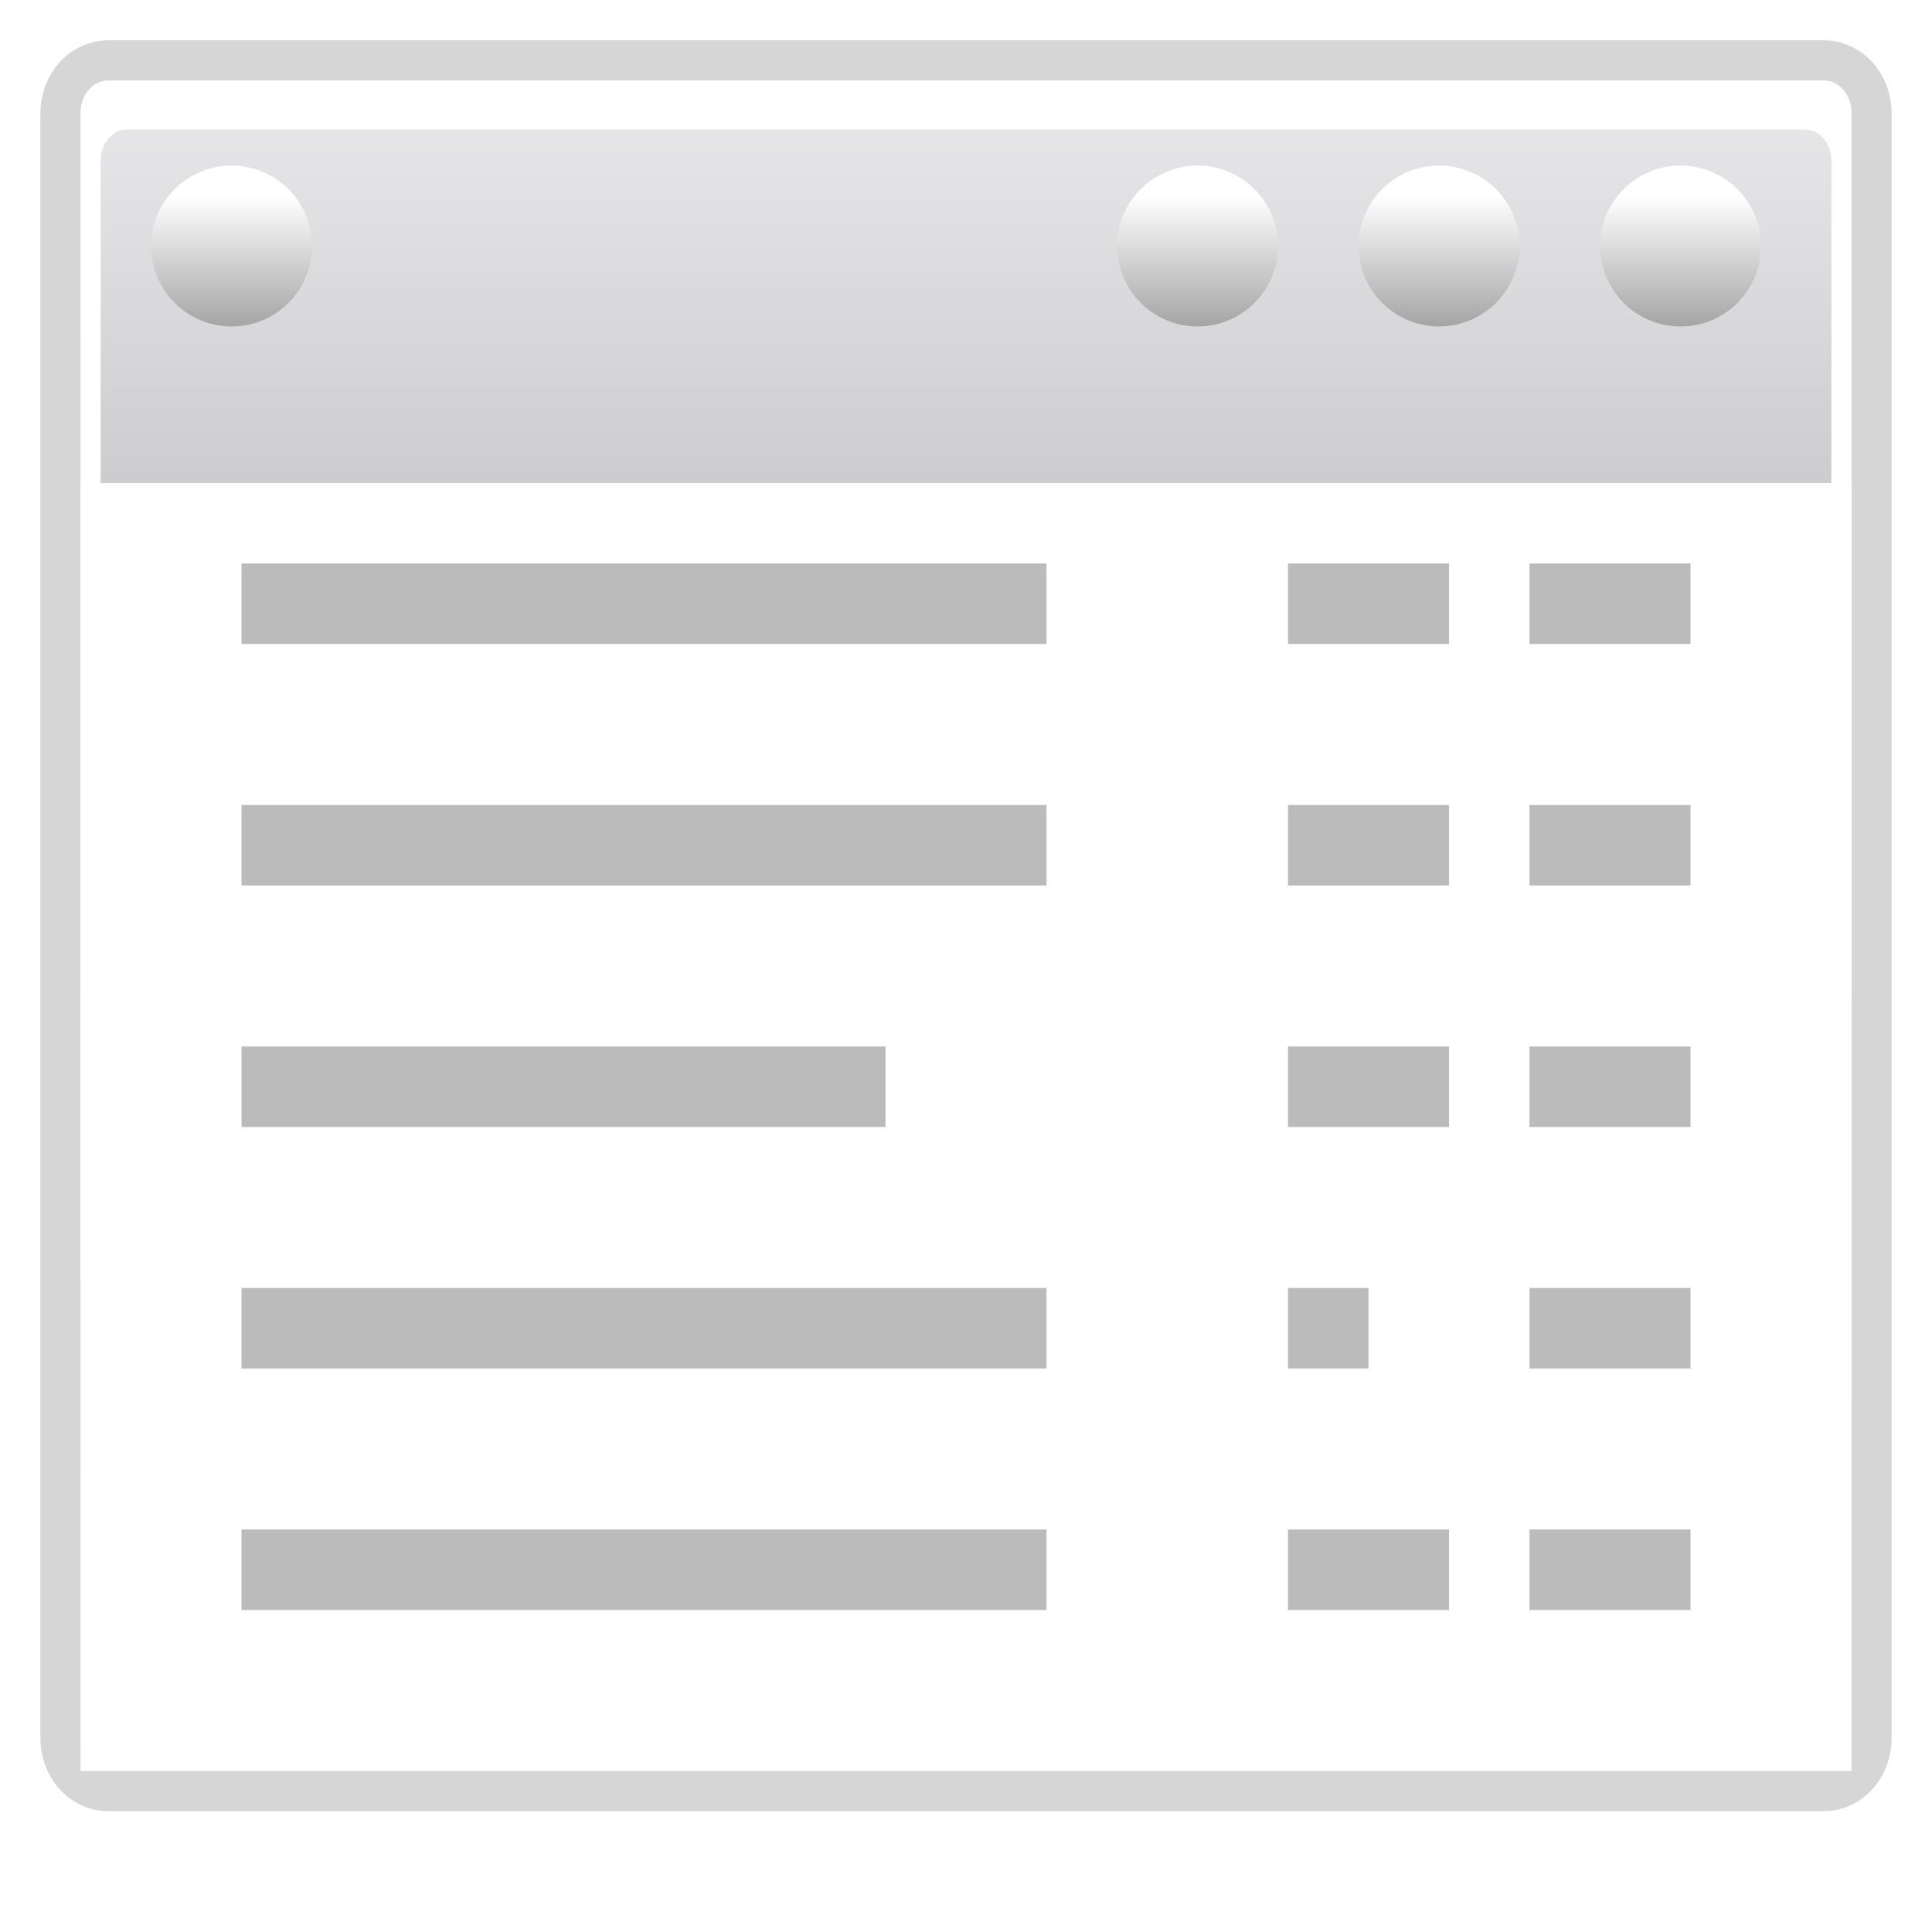 <svg height="24" width="24" xmlns="http://www.w3.org/2000/svg" xmlns:xlink="http://www.w3.org/1999/xlink"><linearGradient id="a" gradientTransform="matrix(.081 0 0 .117 158.002 417.399)" gradientUnits="userSpaceOnUse" x1="-333.029" x2="-333.029" y1="-1473.65" y2="-776.614"><stop offset="0" stop-color="#fff"/><stop offset=".491" stop-color="#fff"/><stop offset="1" stop-color="#dcdcdc"/></linearGradient><linearGradient id="b" gradientTransform="matrix(.081 0 0 .117 78.374 180.523)" gradientUnits="userSpaceOnUse" x1="399.775" x2="399.775" y1="731.097" y2="480.602"><stop offset="0" stop-color="#cbcbcd"/><stop offset=".5" stop-color="#e0e0e2"/><stop offset="1" stop-color="#f2f2f2"/></linearGradient><filter id="c"><feGaussianBlur stdDeviation="1.6"/></filter><linearGradient id="d" gradientUnits="userSpaceOnUse" x1="1055.3" x2="1055.3" y1="-468.669" y2="-481.767"><stop offset="0" stop-color="#6f6f6f"/><stop offset="1" stop-color="#fff"/></linearGradient><g transform="matrix(.25 0 0 .25 -17.907 -60.219)"><path d="m77.017 244.875h85.223c.766 0 1.383.728 1.383 1.632v80.737c0 .904-.617 1.632-1.383 1.632h-85.223c-.766 0-1.383-.728-1.383-1.632l-0-80.737c0-.904.617-1.632 1.383-1.632z" style="opacity:.4;fill:none;stroke:#000;stroke-width:4;stroke-linecap:round;stroke-linejoin:round;stroke-dashoffset:4;filter:url(#c)"/><path d="m77.011 244.876h85.234c.766 0 1.383.728 1.383 1.632v80.735c0 .904-.617 1.632-1.383 1.632h-85.234c-.766 0-1.383-.728-1.383-1.632l-0-80.735c0-.904.617-1.632 1.383-1.632z" fill="url(#b)"/><g id="e"><path d="m1060.361-478.605a5.06 5.06 0 0 1 -5.06 5.06 5.06 5.06 0 0 1 -5.06-5.06 5.06 5.06 0 0 1 5.06-5.06 5.06 5.06 0 0 1 5.06 5.06z" fill="url(#d)" transform="matrix(.79 0 0 .79 -678.553 631.198)"/></g><path d="m132.171 259.809v-1.921z" fill="#fff" fill-opacity=".757"/><path d="m77.004 244.876c-.766 0-1.375.721-1.375 1.625l0 80.75c0 .904.609 1.625 1.375 1.625h85.25c.766 0 1.375-.721 1.375-1.625v-80.75c0-.904-.609-1.625-1.375-1.625zm.938 2.438h83.375c.728 0 1.312.683 1.312 1.531v77.5c0 .849-.585 1.531-1.312 1.531h-83.375c-.728 0-1.312-.683-1.312-1.531l-0-77.5c0-.849.585-1.531 1.312-1.531z" fill="url(#a)"/><path d="m75.629 264.876h88v64h-88z" fill="#fff"/><use height="96" transform="translate(-12)" width="96" xlink:href="#e"/><use height="96" transform="translate(-24)" width="96" xlink:href="#e"/><use height="96" transform="translate(-72)" width="96" xlink:href="#e"/><g fill="#bbb" fill-rule="evenodd"><path d="m123.629 304.876h-40v4h40z"/><path d="m115.629 292.876h-32v4h32z"/><path d="m123.629 268.876h-40v4h40z"/><path d="m123.629 280.876h-40v4h40z"/><path d="m123.629 316.876h-40v4h40z"/><path d="m143.629 268.876h-8v4h8z"/><path d="m155.629 268.876h-8v4h8z"/><path d="m143.629 280.876h-8v4h8z"/><path d="m155.629 280.876h-8v4h8z"/><path d="m143.629 292.876h-8v4h8z"/><path d="m155.629 292.876h-8v4h8z"/><path d="m139.629 304.876h-4v4h4z"/><path d="m155.629 304.876h-8v4h8z"/><path d="m143.629 316.876h-8v4h8z"/><path d="m155.629 316.876h-8v4h8z"/></g></g></svg>